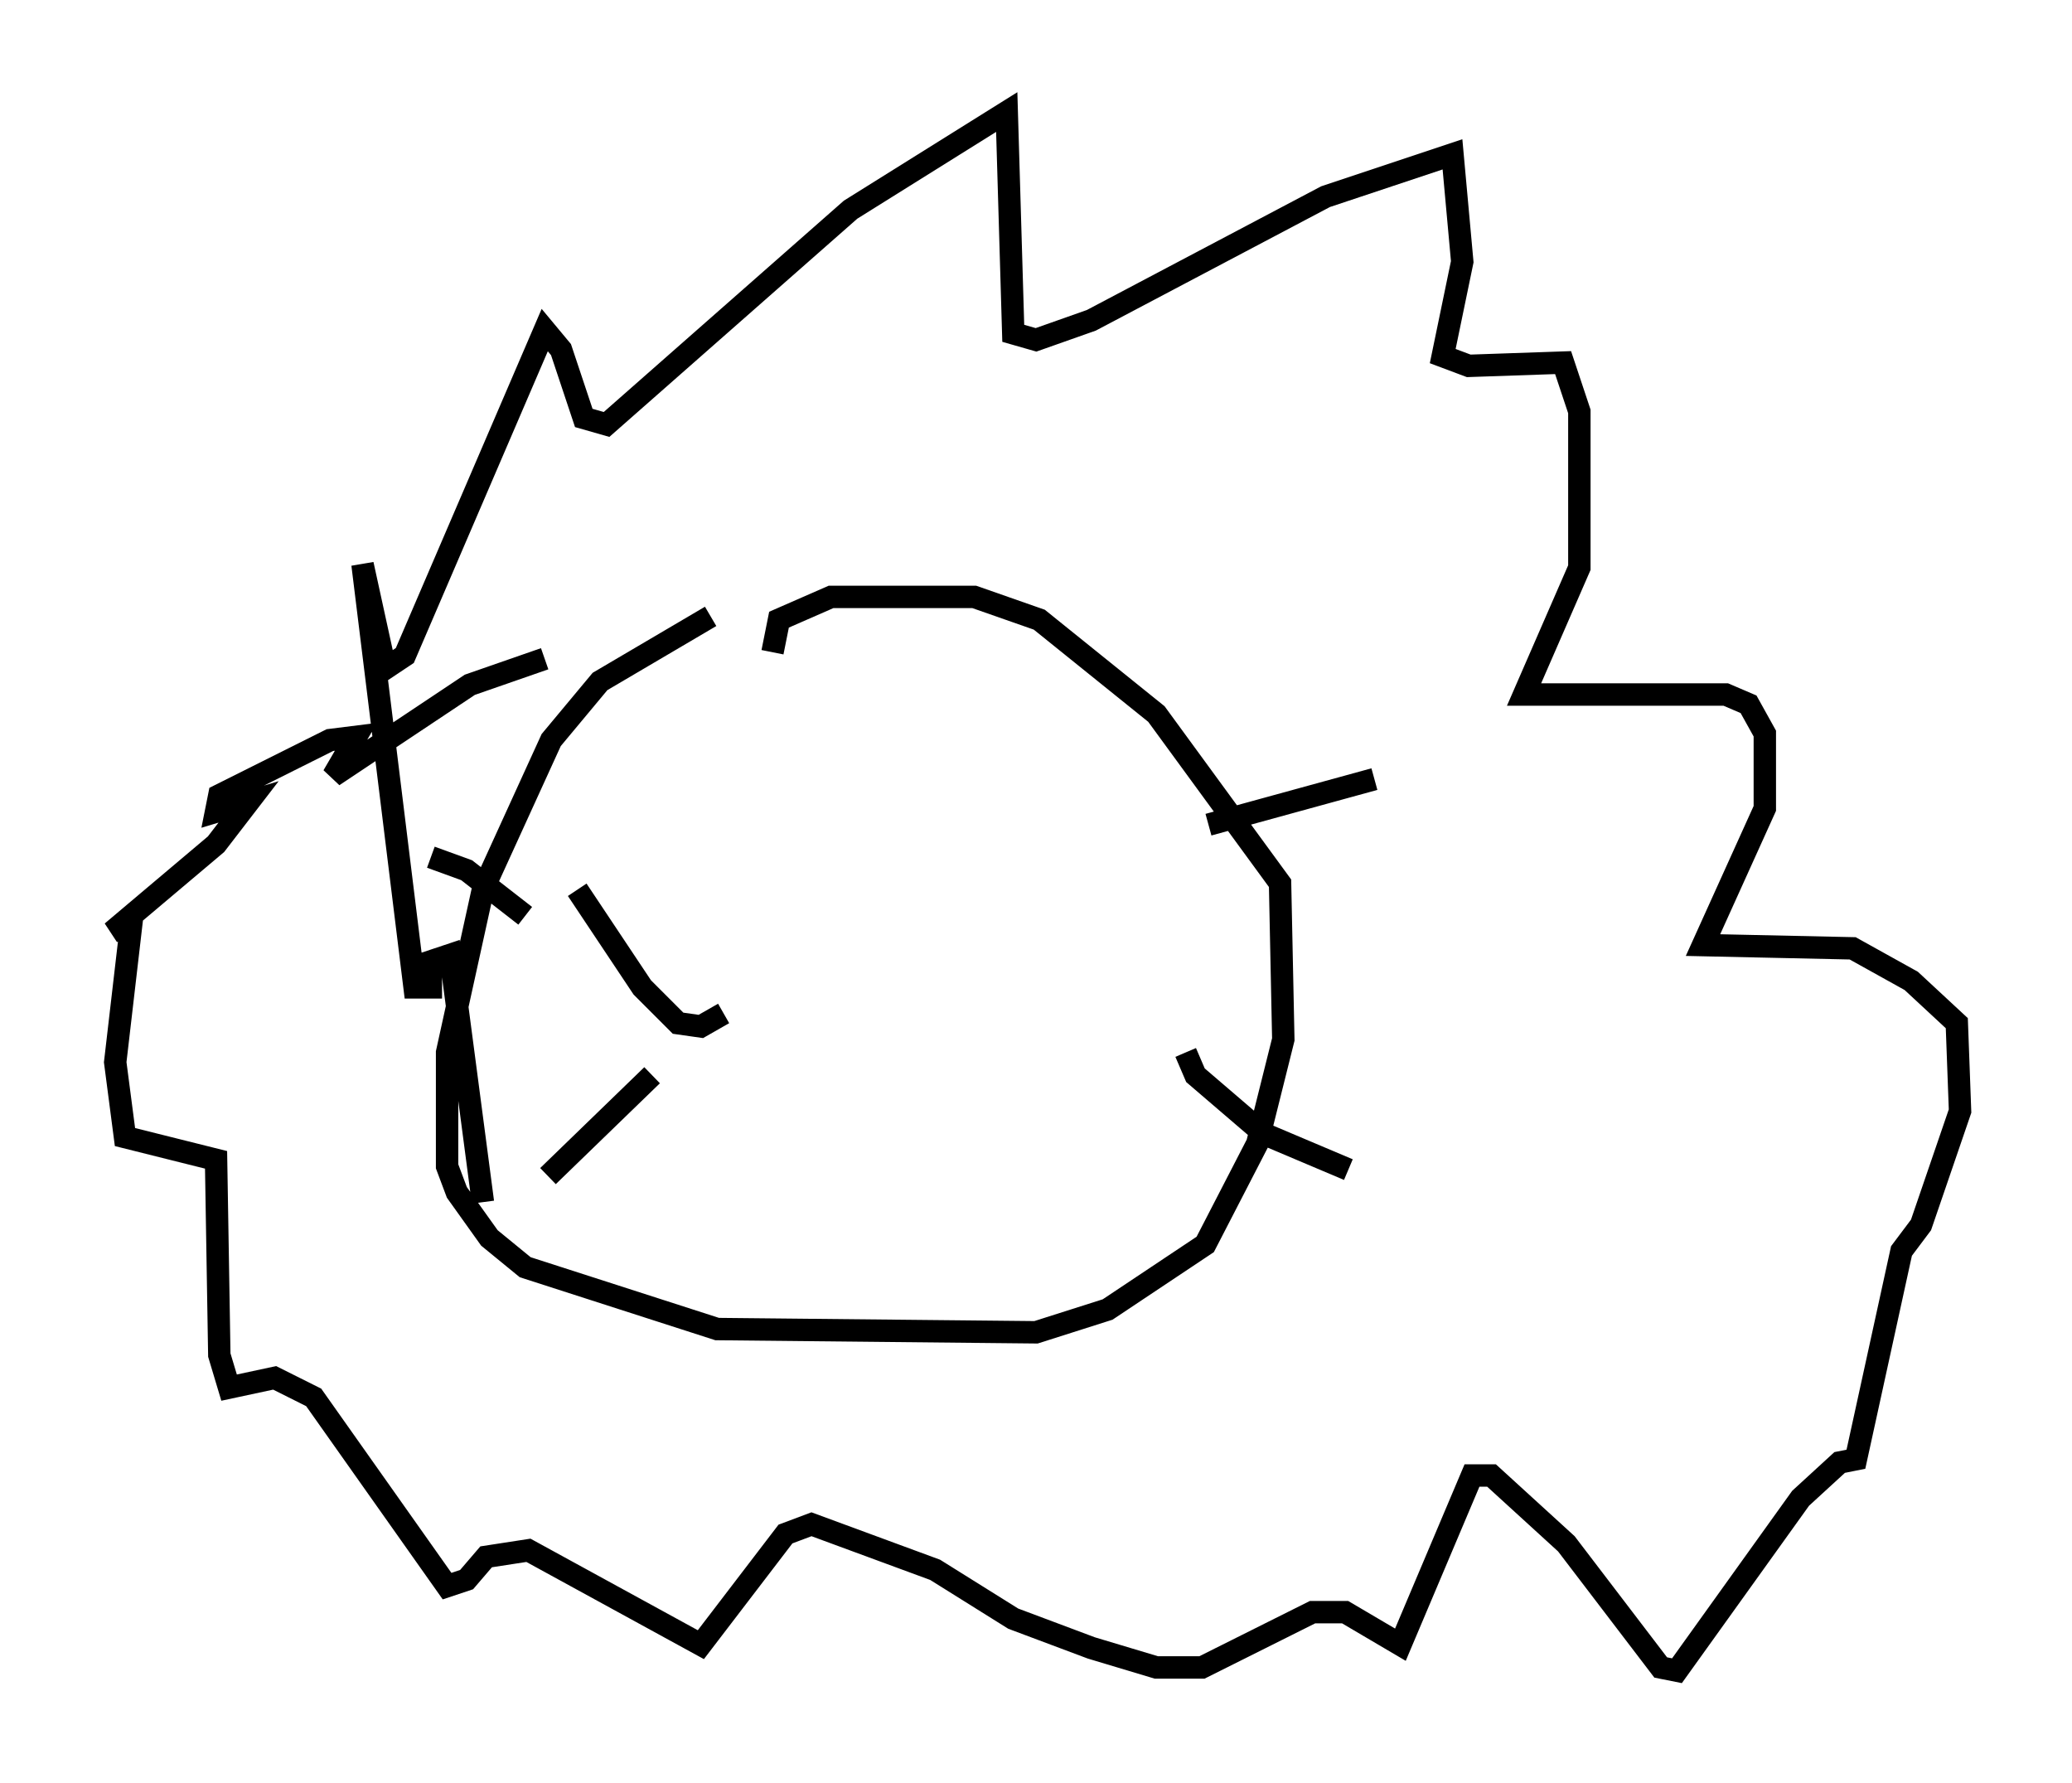 <?xml version="1.0" encoding="utf-8" ?>
<svg baseProfile="full" height="79.575" version="1.1" width="92.503" xmlns="http://www.w3.org/2000/svg" xmlns:ev="http://www.w3.org/2001/xml-events" xmlns:xlink="http://www.w3.org/1999/xlink"><defs /><rect fill="white" height="79.575" width="92.503" x="0" y="0" /><path d="M37.536, 27.659 m-5.81, -0.145 l-4.939, 2.905 -2.179, 2.615 l-3.05, 6.682 -1.598, 7.263 l0.0, 5.084 0.436, 1.162 l1.453, 2.034 1.598, 1.307 l8.57, 2.76 14.235, 0.145 l3.196, -1.017 4.358, -2.905 l2.324, -4.503 1.162, -4.648 l-0.145, -6.972 -5.52, -7.553 l-5.229, -4.212 -2.905, -1.017 l-6.391, 0.0 -2.324, 1.017 l-0.291, 1.453 m19.464, 7.698 l7.408, -2.034 m-8.425, 12.201 l0.436, 1.017 3.05, 2.615 l3.777, 1.598 m-36.749, -11.33 l-2.615, -2.034 -1.598, -0.581 m9.877, 9.732 l-4.648, 4.503 m-2.905, 1.162 l-1.453, -11.039 -0.872, 0.291 l0.0, 1.162 -0.726, 0.0 l-2.324, -18.883 1.017, 4.648 l0.872, -0.581 6.246, -14.525 l0.726, 0.872 1.017, 3.05 l1.017, 0.291 10.894, -9.587 l6.972, -4.358 0.291, 9.877 l1.017, 0.291 2.469, -0.872 l10.458, -5.52 5.665, -1.888 l0.436, 4.793 -0.872, 4.212 l1.162, 0.436 4.212, -0.145 l0.726, 2.179 0.0, 6.972 l-2.469, 5.665 9.006, 0.0 l1.017, 0.436 0.726, 1.307 l0.0, 3.341 -2.76, 6.101 l6.682, 0.145 2.615, 1.453 l2.034, 1.888 0.145, 3.922 l-1.743, 5.084 -0.872, 1.162 l-2.034, 9.296 -0.726, 0.145 l-1.743, 1.598 -5.52, 7.698 l-0.726, -0.145 -4.212, -5.52 l-3.341, -3.05 -0.872, 0.0 l-3.196, 7.553 -2.469, -1.453 l-1.453, 0.0 -4.939, 2.469 l-2.034, 0.0 -2.905, -0.872 l-3.486, -1.307 -3.486, -2.179 l-5.52, -2.034 -1.162, 0.436 l-3.777, 4.939 -7.698, -4.212 l-1.888, 0.291 -0.872, 1.017 l-0.872, 0.291 -5.955, -8.425 l-1.743, -0.872 -2.034, 0.436 l-0.436, -1.453 -0.145, -8.715 l-4.067, -1.017 -0.436, -3.341 l0.726, -6.246 -0.872, 0.436 l4.648, -3.922 1.453, -1.888 l-1.453, 0.436 0.145, -0.726 l4.939, -2.469 1.162, -0.145 l-1.017, 1.743 6.101, -4.067 l3.341, -1.162 m1.453, 10.313 l2.905, 4.358 1.598, 1.598 l1.017, 0.145 1.017, -0.581 m11.911, -8.425 " fill="none" stroke="black" stroke-width="1" /></svg>